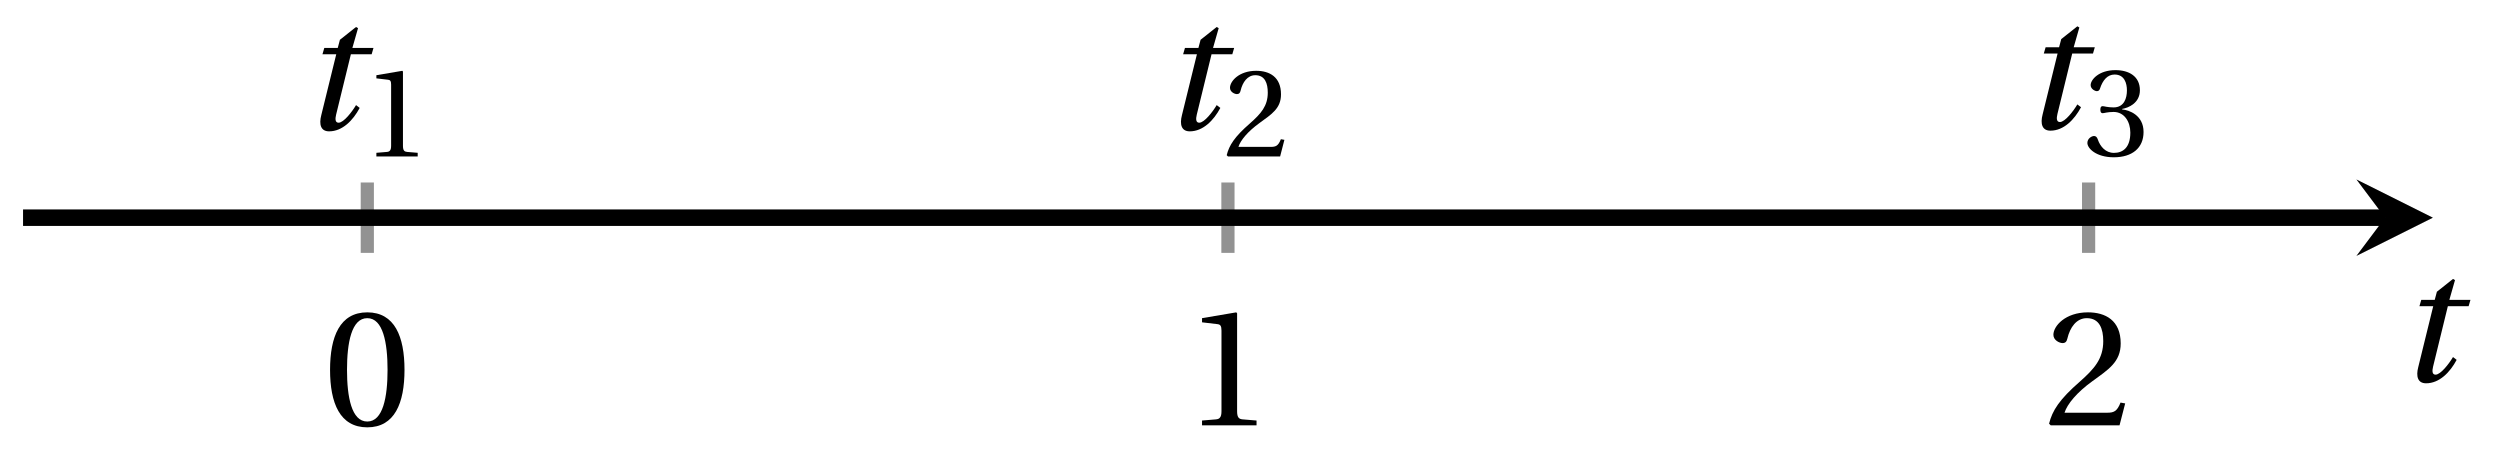 <svg xmlns="http://www.w3.org/2000/svg" xmlns:xlink="http://www.w3.org/1999/xlink" version="1.1" width="151" height="28" viewBox="0 0 151 28">
<defs>
<path id="font_1_1" d="M.265 .645C.36 .645 .387 .497 .387 .334 .387 .171 .36 .023 .265 .023 .17 .023 .143 .171 .143 .334 .143 .497 .17 .645 .265 .645M.265 .68C.1 .68 .041 .534 .041 .334 .041 .134 .1-.012 .265-.012 .43-.012 .489 .134 .489 .334 .489 .534 .43 .68 .265 .68Z"/>
<path id="font_1_2" d="M.437 0V.029L.353 .036C.332 .038 .32 .046 .32 .085V.674L.315 .68 .109 .645V.62L.202 .609C.219 .607 .226 .599 .226 .57V.085C.226 .066 .223 .054 .217 .047 .212 .04 .204 .037 .193 .036L.109 .029V0H.437Z"/>
<path id="font_1_3" d="M.485 .132 .457 .137C.436 .083 .416 .076 .376 .076H.12C.136 .128 .195 .199 .288 .266 .384 .336 .458 .381 .458 .493 .458 .632 .366 .68 .261 .68 .124 .68 .053 .597 .053 .545 .053 .511 .091 .495 .108 .495 .126 .495 .133 .505 .137 .522 .153 .59 .192 .645 .254 .645 .331 .645 .353 .58 .353 .507 .353 .4 .299 .34 .212 .263 .089 .156 .046 .088 .027 .01L.037 0H.451L.485 .132Z"/>
<clipPath id="clip_2">
<path transform="matrix(1,0,0,-1,1.392,24.695)" d="M0 0H145.553V23.095H0Z"/>
</clipPath>
<path id="font_3_1" d="M.428 .452 .439 .49H.312L.346 .609 .334 .616 .237 .539 .224 .49H.143L.132 .452H.215L.125 .086C.11 .029 .122-.012 .172-.012 .252-.012 .316 .054 .356 .129L.334 .146C.311 .107 .26 .04 .229 .04 .208 .04 .208 .063 .214 .088L.303 .452H.428Z"/>
<path id="font_1_4" d="M.13 .366C.13 .349 .135 .338 .148 .338 .16 .338 .187 .348 .235 .348 .32 .348 .368 .271 .368 .184 .368 .065 .309 .023 .238 .023 .172 .023 .129 .073 .11 .129 .104 .148 .094 .157 .08 .157 .062 .157 .027 .138 .027 .102 .027 .059 .096-.012 .237-.012 .382-.012 .473 .061 .473 .189 .473 .323 .358 .363 .303 .368V.372C.357 .381 .444 .421 .444 .52 .444 .631 .357 .68 .25 .68 .118 .68 .053 .604 .053 .561 .053 .53 .088 .513 .102 .513 .115 .513 .123 .52 .127 .533 .149 .601 .187 .645 .243 .645 .322 .645 .341 .575 .341 .519 .341 .459 .32 .384 .235 .384 .187 .384 .16 .394 .148 .394 .135 .394 .13 .384 .13 .366Z"/>
</defs>
<path transform="matrix(1,0,0,-1,1.392,24.695)" stroke-width=".797" stroke-linecap="butt" stroke-miterlimit="10" stroke-linejoin="miter" fill="none" stroke="#929292" d="M20.793 9.421V13.673M72.776 9.421V13.673M124.76 9.421V13.673"/>
<path transform="matrix(1,0,0,-1,1.392,24.695)" stroke-width=".996" stroke-linecap="butt" stroke-miterlimit="10" stroke-linejoin="miter" fill="none" stroke="#000000" d="M0 11.547H142.664"/>
<path transform="matrix(1,0,0,-1,144.059,13.148)" d="M2.889 0-1.734 2.311 0 0-1.734-2.311"/>
<use data-text="0" xlink:href="#font_1_1" transform="matrix(10.037,0,0,-10.037,19.524,25.691)"/>
<use data-text="1" xlink:href="#font_1_2" transform="matrix(10.037,0,0,-10.037,71.509,25.691)"/>
<use data-text="2" xlink:href="#font_1_3" transform="matrix(10.037,0,0,-10.037,123.493,25.691)"/>
<g clip-path="url(#clip_2)">
<path transform="matrix(1,0,0,-1,1.392,24.695)" stroke-width=".996" stroke-linecap="butt" stroke-miterlimit="10" stroke-linejoin="miter" fill="none" stroke="#000000" d="M20.793 11.547"/>
<use data-text="t" xlink:href="#font_3_1" transform="matrix(10.037,0,0,-10.037,18.152,7.813)"/>
<use data-text="1" xlink:href="#font_1_2" transform="matrix(7.608,0,0,-7.608,21.904,9.45)"/>
<path transform="matrix(1,0,0,-1,1.392,24.695)" stroke-width=".996" stroke-linecap="butt" stroke-miterlimit="10" stroke-linejoin="miter" fill="none" stroke="#000000" d="M72.776 11.547"/>
<use data-text="t" xlink:href="#font_3_1" transform="matrix(10.037,0,0,-10.037,70.136,7.813)"/>
<use data-text="2" xlink:href="#font_1_3" transform="matrix(7.608,0,0,-7.608,73.888,9.45)"/>
<path transform="matrix(1,0,0,-1,1.392,24.695)" stroke-width=".996" stroke-linecap="butt" stroke-miterlimit="10" stroke-linejoin="miter" fill="none" stroke="#000000" d="M124.76 11.547"/>
<use data-text="t" xlink:href="#font_3_1" transform="matrix(10.037,0,0,-10.037,122.12,7.772)"/>
<use data-text="3" xlink:href="#font_1_4" transform="matrix(7.608,0,0,-7.608,125.872,9.409)"/>
</g>
<use data-text="t" xlink:href="#font_3_1" transform="matrix(10.037,0,0,-10.037,144.809,23.031)"/>
</svg>

